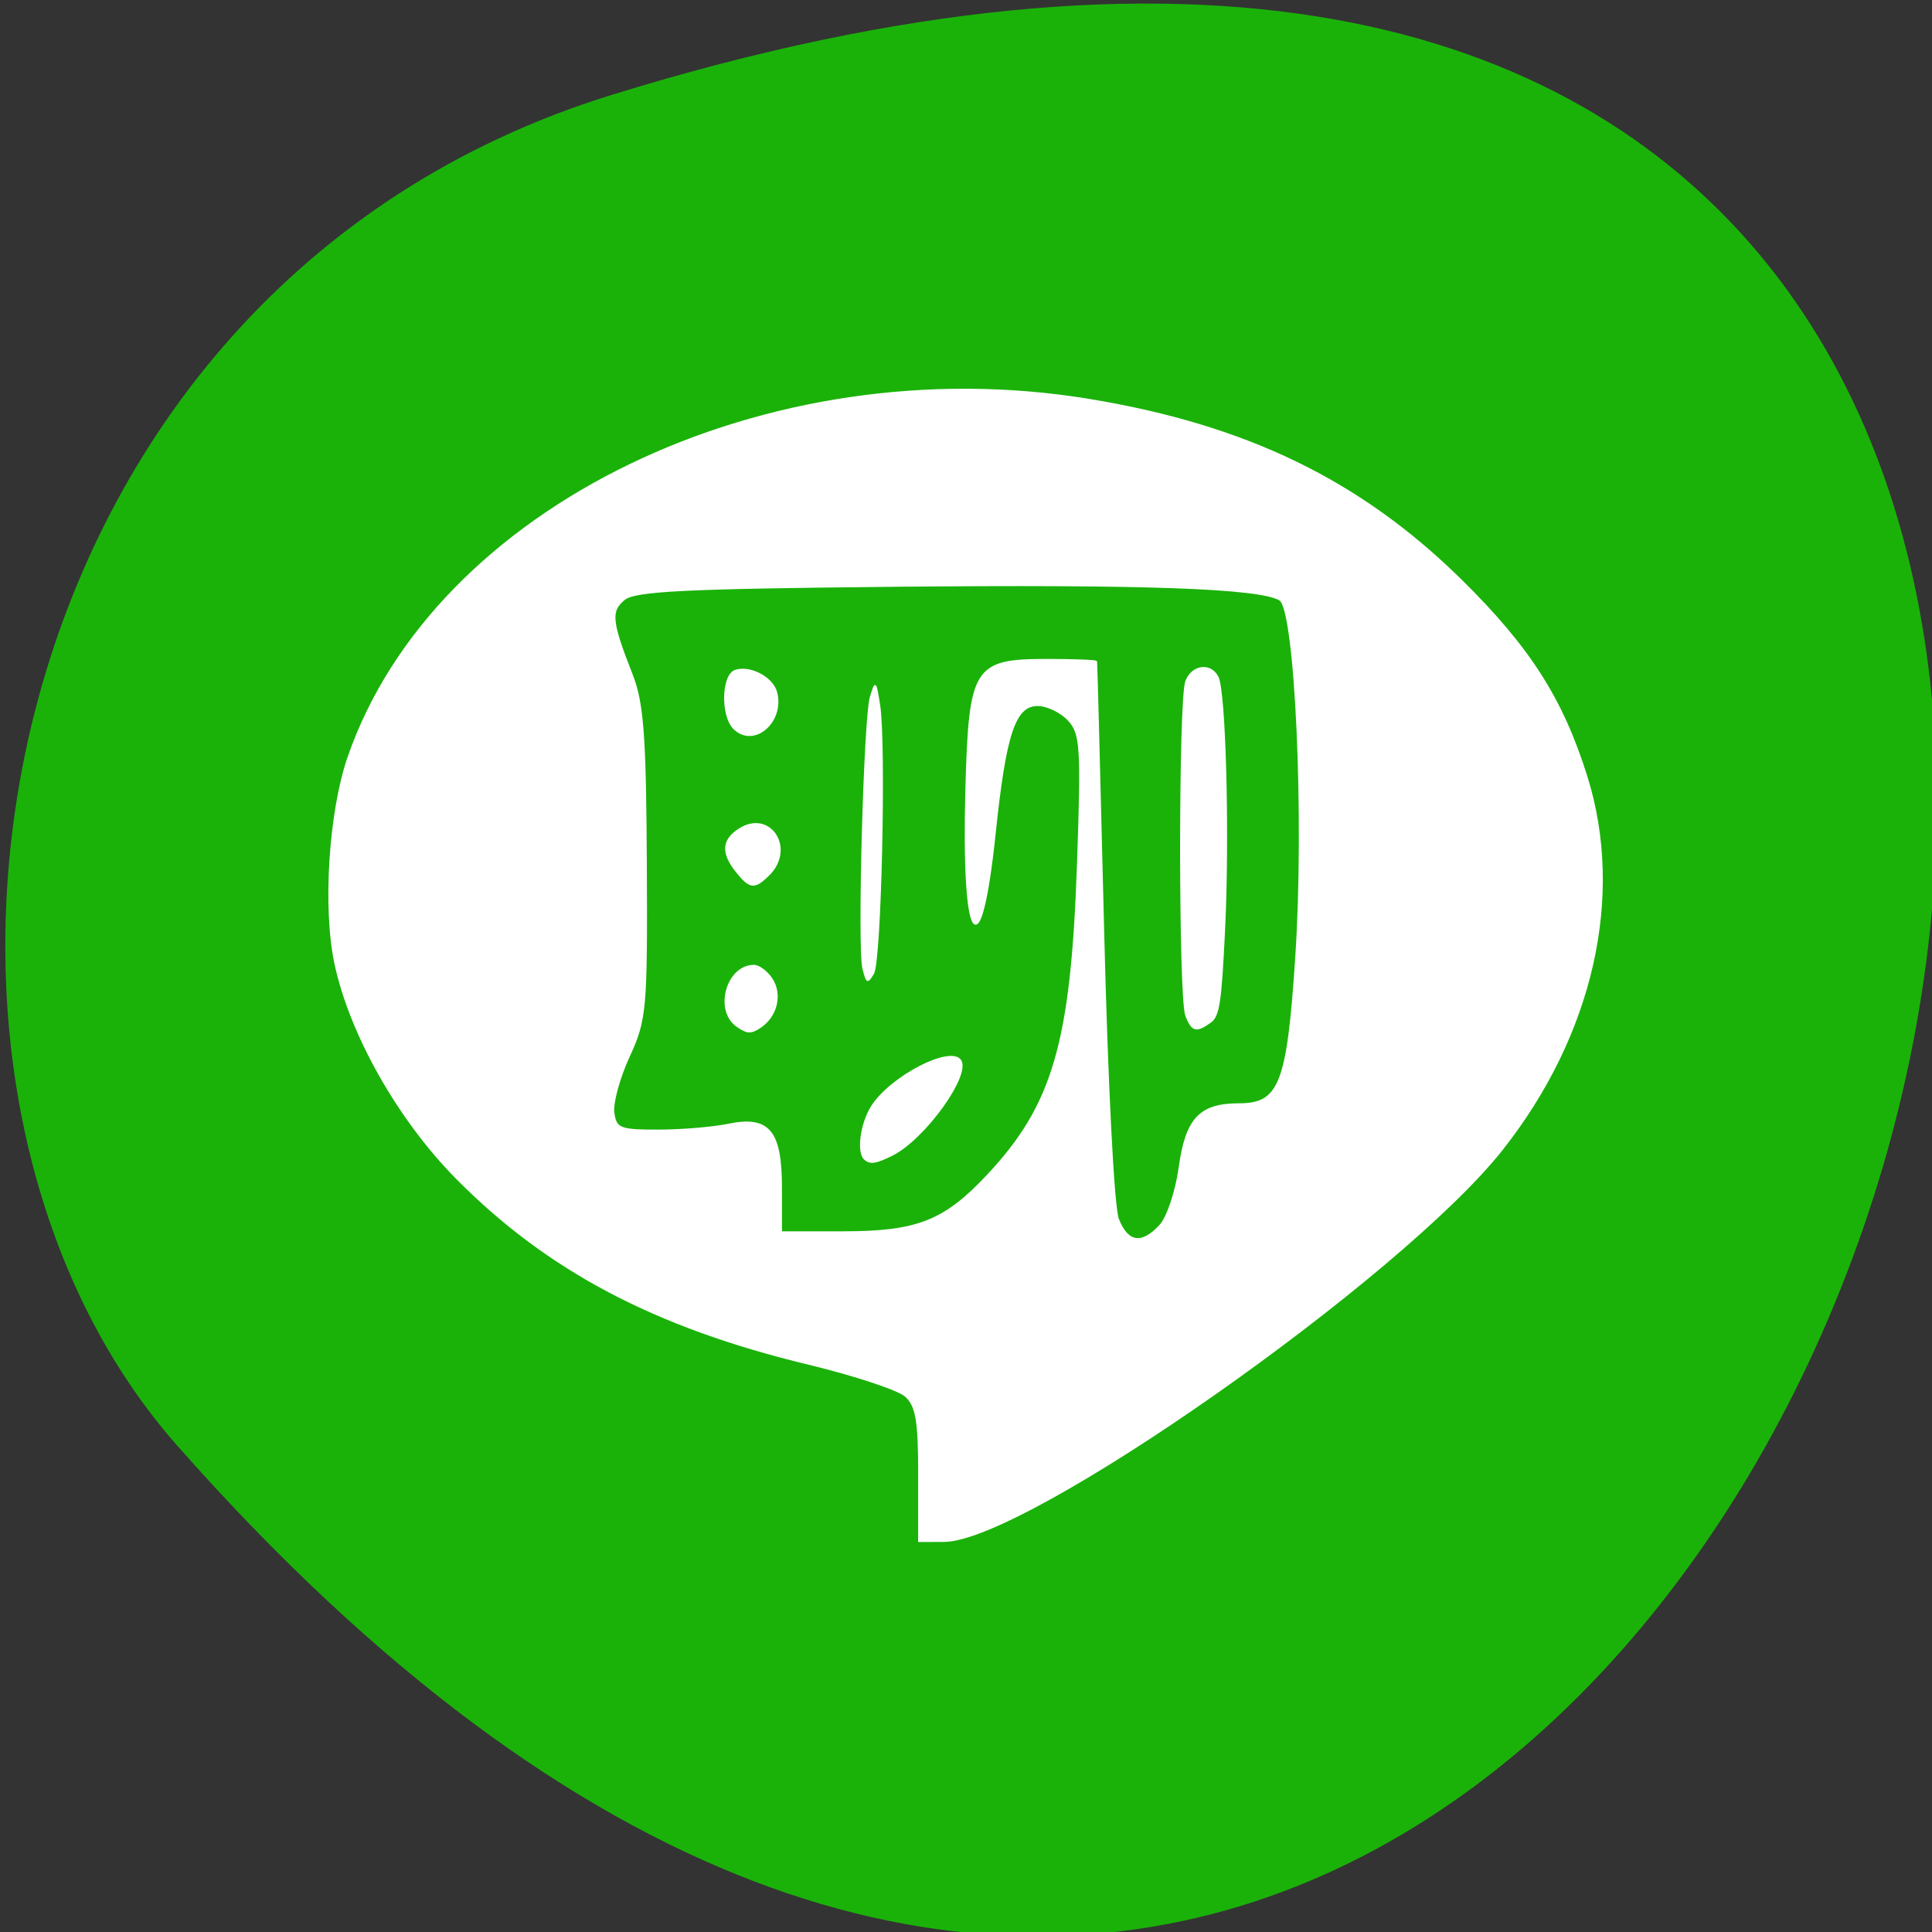 <svg xmlns="http://www.w3.org/2000/svg" viewBox="0 0 256 256"><rect x="0" y="0" width="256" height="256" fill="#333333" stroke="none"/><g fill="#1ab209" color="#000"><path d="m -1363.8 1650.47 c 92.76 -229.28 -405.65 -114.61 -172.57 42.475 46.699 31.473 147.56 19.349 172.57 -42.475 z" transform="matrix(0 -1.037 -1.357 0 2320.78 -1401.7)"/></g><g fill="#fff" stroke="#fff" transform="matrix(1.006 0 0 0.987 5.841 5.662)"><path d="m 115.26 192.21 c 0 -7.247 -0.337 -9.248 -1.776 -10.551 -0.977 -0.884 -6.74 -2.827 -12.807 -4.318 c -20.18 -4.959 -34.31 -12.554 -46.29 -24.88 -7.673 -7.899 -14.05 -19.388 -16.02 -28.866 -1.56 -7.505 -0.745 -20.383 1.754 -27.725 11.422 -33.554 55.06 -55.02 97.44 -47.94 c 20.729 3.464 35.745 10.881 49.04 24.22 8.986 9.02 13.316 15.904 16.523 26.289 4.965 16.08 0.826 34.736 -11.125 50.15 -13.335 17.196 -62.69 52.51 -73.46 52.55 l -3.286 0.014 v -8.943 z m 31.768 -33.433 c 0.962 -1.063 2.103 -4.546 2.537 -7.742 0.892 -6.576 2.683 -8.526 7.826 -8.526 5.41 0 6.444 -2.731 7.547 -19.934 1.191 -18.573 -0.065 -46.518 -2.147 -47.805 -2.654 -1.64 -17.783 -2.189 -51.17 -1.856 -27.27 0.272 -33.79 0.603 -35.22 1.789 -1.902 1.58 -1.764 2.973 1.01 10.173 1.442 3.746 1.769 8.214 1.852 25.278 0.095 19.662 -0.021 20.996 -2.257 25.939 -1.297 2.866 -2.207 6.279 -2.02 7.583 0.306 2.16 0.831 2.371 5.897 2.367 3.059 -0.002 7.223 -0.356 9.253 -0.786 5.31 -1.123 6.924 0.846 6.924 8.445 v 5.994 h 8.189 c 9.744 0 13.333 -1.432 18.999 -7.579 8.724 -9.465 11.11 -17.811 11.926 -41.733 0.542 -15.869 0.431 -17.644 -1.216 -19.464 -0.997 -1.101 -2.834 -2 -4.084 -2 -3.038 0 -4.284 3.784 -5.659 17.189 -1.929 18.804 -4.307 15.03 -3.738 -5.932 0.444 -16.348 1.042 -17.323 10.623 -17.323 3.529 0 6.441 0.114 6.473 0.253 0.031 0.139 0.448 16.405 0.926 36.15 0.498 20.591 1.326 37.08 1.94 38.675 1.255 3.258 3.149 3.545 5.59 0.849 z" stroke-width="0.257"/><g stroke-width="0.181"><path d="m 108.05 149.84 c -0.957 -0.957 -0.44 -4.771 0.952 -7.02 2.483 -4.02 10.459 -8.219 11.722 -6.176 1.241 2.01 -4.754 10.477 -8.954 12.649 -2.198 1.137 -3.01 1.257 -3.72 0.549 z"/><path d="m 107.88 124.3 c -0.685 -2.729 0.153 -33.748 0.986 -36.49 0.651 -2.142 0.651 -2.141 1.159 1.071 0.818 5.17 0.175 34.42 -0.792 36.06 -0.792 1.343 -0.864 1.309 -1.354 -0.641 z"/><path d="m 91.2 111.29 c -1.97 -2.504 -1.867 -4.26 0.335 -5.703 4.092 -2.681 7.444 2.611 3.899 6.156 -1.868 1.868 -2.458 1.804 -4.234 -0.453 z"/><path d="m 91.29 132.05 c -3.01 -2.111 -1.371 -8.164 2.216 -8.164 0.647 0 1.697 0.793 2.332 1.763 1.375 2.099 0.669 5.085 -1.551 6.559 -1.197 0.795 -1.672 0.77 -2.996 -0.158 z"/><path d="m 90.88 92.09 c -1.717 -1.717 -1.585 -7.256 0.186 -7.818 1.982 -0.629 4.908 0.97 5.406 2.955 0.998 3.978 -3 7.454 -5.592 4.862 z"/><path d="m 150.41 130.62 c -0.916 -2.409 -0.916 -42.496 0 -44.905 0.811 -2.133 3.212 -2.467 4.181 -0.582 0.984 1.915 1.481 21.335 0.871 34.04 -0.47 9.81 -0.724 11.494 -1.855 12.321 -1.856 1.357 -2.406 1.207 -3.197 -0.874 z"/></g></g></svg>